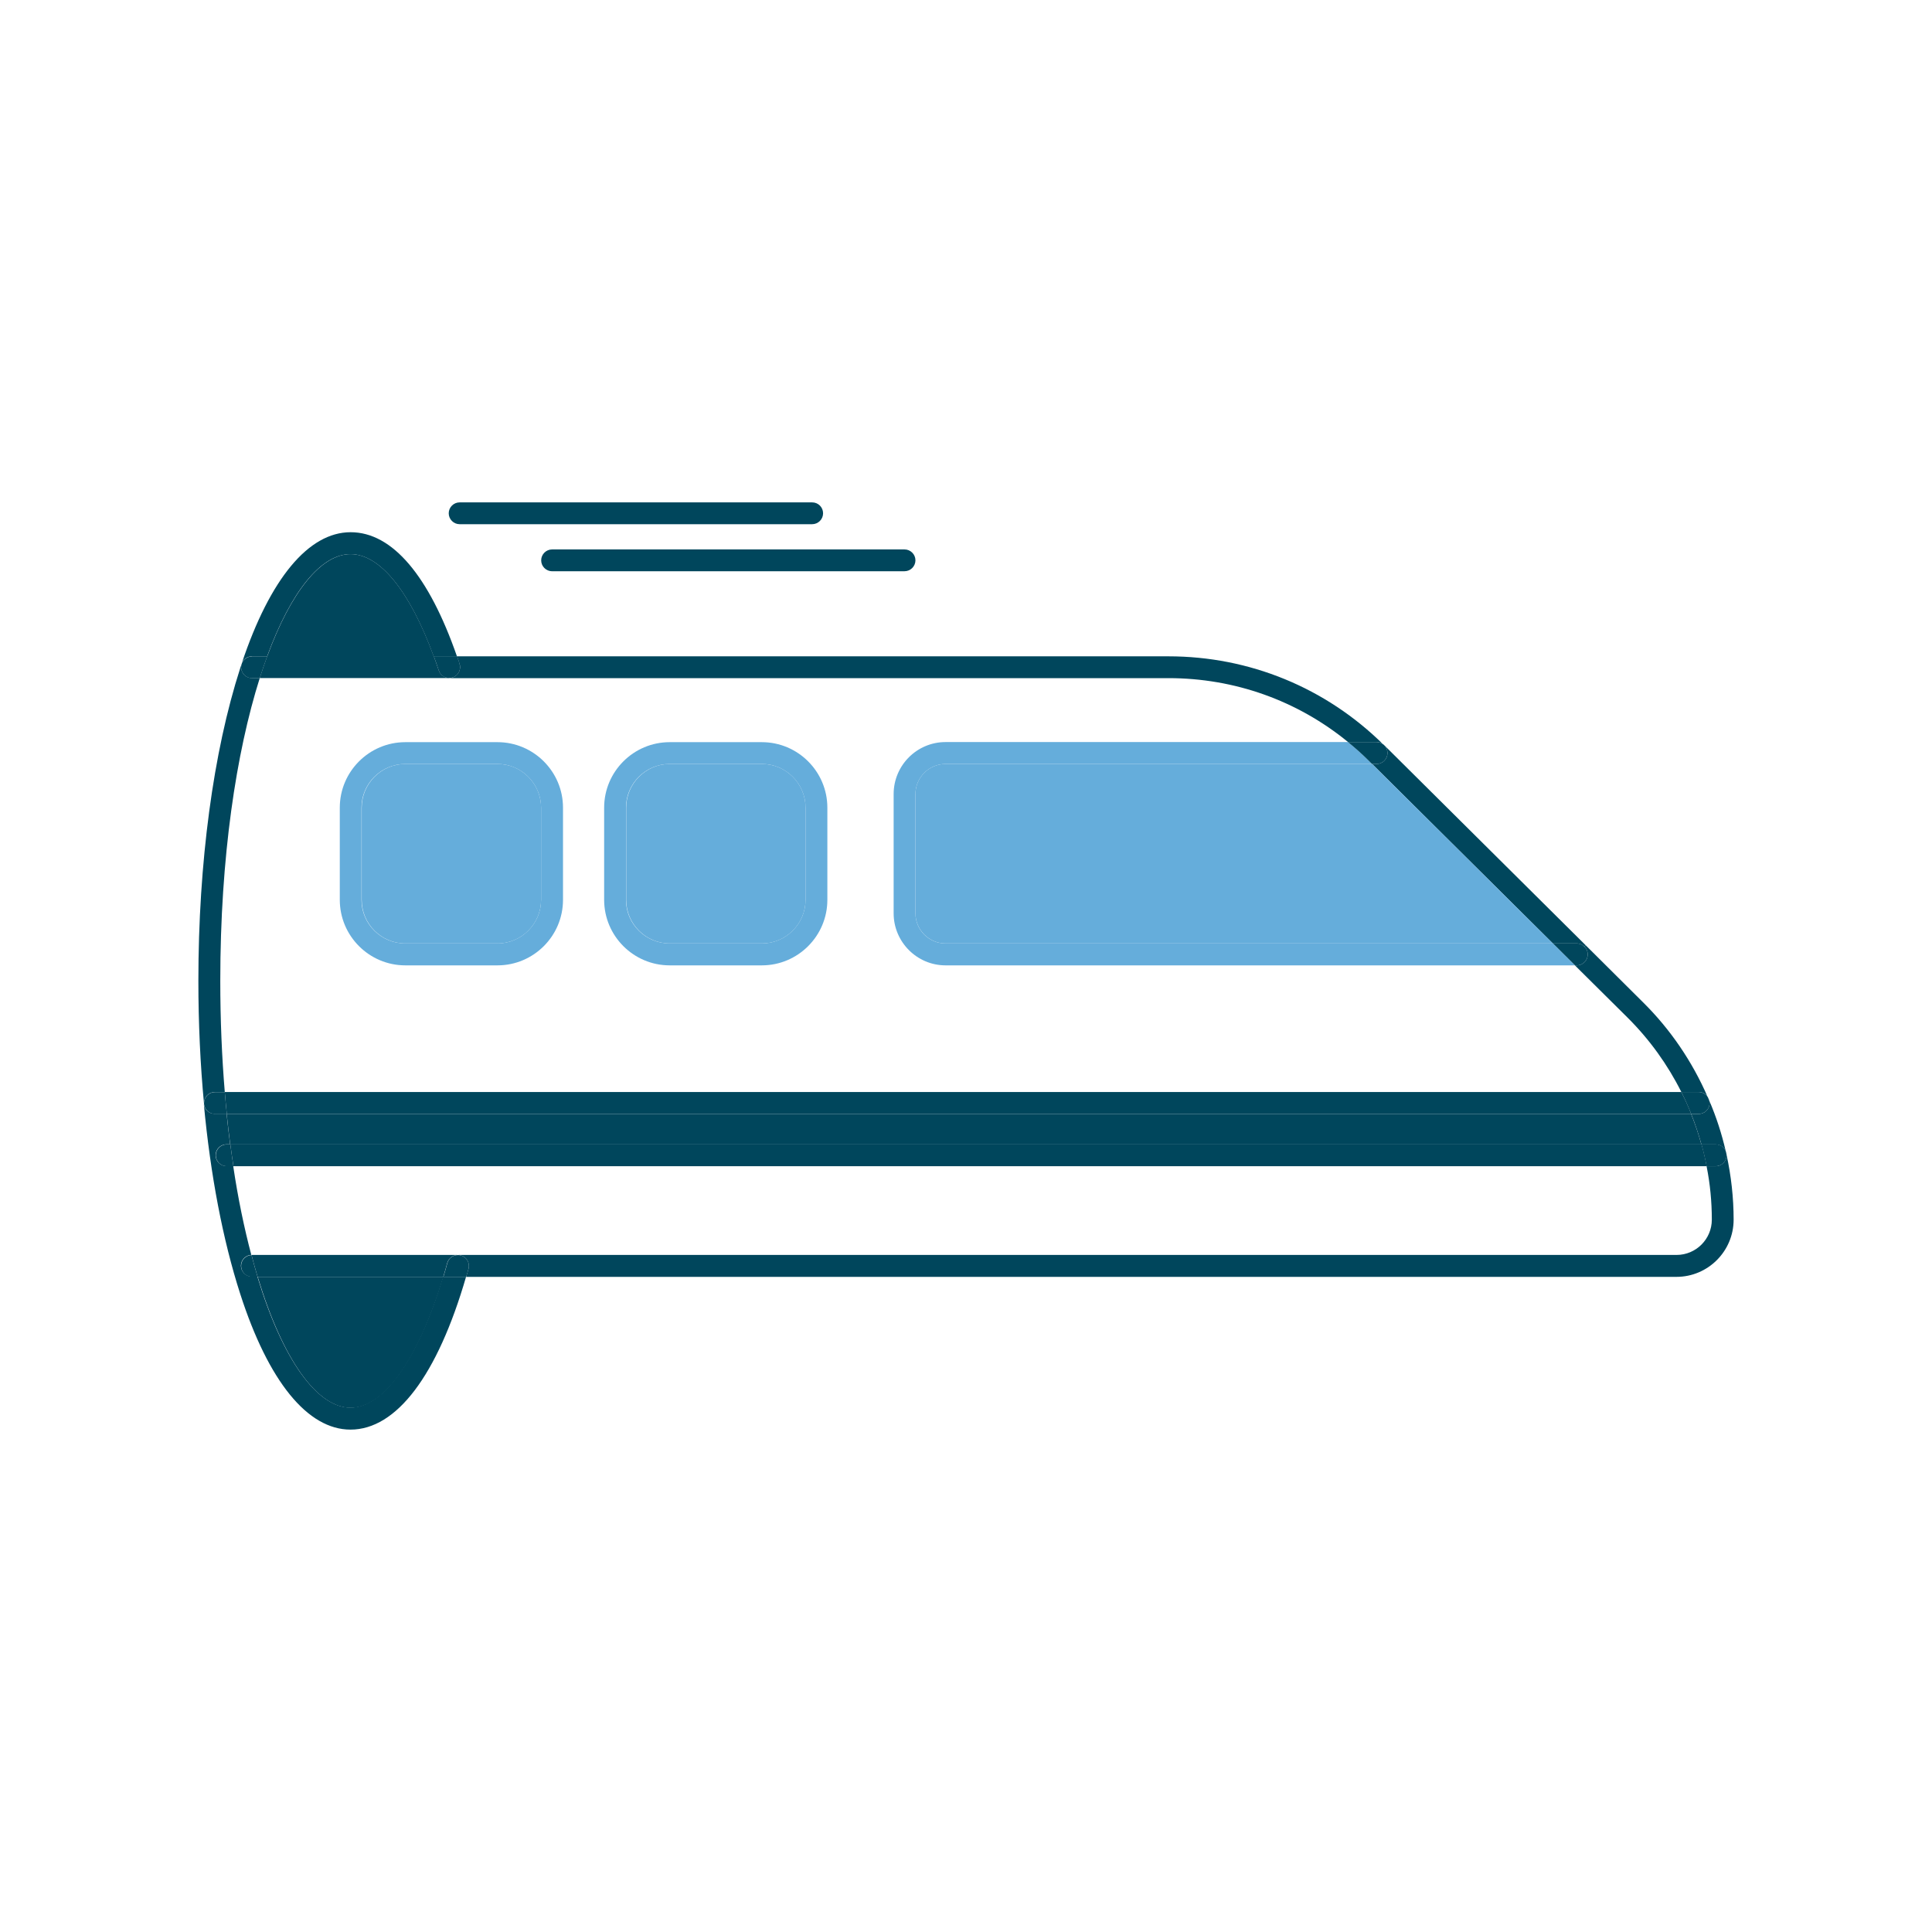 <svg width="112" height="112" viewBox="0 0 112 112" fill="none" xmlns="http://www.w3.org/2000/svg">
<path d="M100.091 66.944C100.358 68.177 100.5 69.435 100.5 70.705C100.5 72.534 99.013 74.021 97.185 74.021H27.023C27.067 73.872 27.11 73.711 27.16 73.556C27.253 73.221 27.054 72.868 26.713 72.775C26.658 72.757 26.602 72.75 26.546 72.75H97.191C98.319 72.75 99.236 71.833 99.236 70.705C99.236 69.664 99.137 68.629 98.932 67.607H99.459C99.806 67.607 100.091 67.322 100.091 66.975V66.944Z" fill="#00465C"/>
<path d="M100.091 66.944V66.975C100.091 67.328 99.806 67.607 99.459 67.607H98.932C98.852 67.179 98.752 66.758 98.635 66.337H99.459C99.725 66.337 99.948 66.498 100.041 66.721C100.06 66.795 100.072 66.863 100.091 66.932" fill="#00465C"/>
<path d="M100.042 66.733C100.066 66.801 100.085 66.87 100.091 66.944C100.072 66.876 100.06 66.801 100.042 66.733Z" fill="#00465C"/>
<path d="M100.041 66.727C99.948 66.504 99.719 66.343 99.459 66.343H98.635C98.467 65.742 98.269 65.153 98.04 64.577H98.474C98.827 64.577 99.106 64.292 99.106 63.945C99.106 63.901 99.106 63.858 99.093 63.815C99.496 64.756 99.812 65.729 100.041 66.727Z" fill="#00465C"/>
<path d="M99.093 63.814C99.099 63.858 99.106 63.895 99.106 63.944C99.106 64.298 98.82 64.576 98.474 64.576H98.04C97.866 64.143 97.68 63.721 97.47 63.306H98.474C98.69 63.306 98.882 63.418 98.994 63.585C99.025 63.659 99.056 63.734 99.087 63.808C99.087 63.808 99.087 63.808 99.087 63.814" fill="#00465C"/>
<path d="M99.093 63.808C99.062 63.734 99.031 63.66 99 63.591C99.044 63.66 99.075 63.728 99.093 63.808Z" fill="#00465C"/>
<path d="M99 63.585C98.889 63.418 98.697 63.306 98.474 63.306H97.47C96.677 61.72 95.629 60.263 94.359 58.999L91.298 55.963H91.409C91.756 55.963 92.041 55.678 92.041 55.331C92.041 55.151 91.973 54.996 91.855 54.878L91.93 54.804L95.251 58.107C96.844 59.681 98.108 61.552 98.994 63.591" fill="#00465C"/>
<path d="M98.932 67.607H13.533C13.471 67.192 13.409 66.77 13.353 66.337H98.641C98.759 66.758 98.858 67.179 98.938 67.607" fill="#00465C"/>
<path d="M98.635 66.343H13.347C13.272 65.766 13.204 65.177 13.142 64.576H98.034C98.263 65.153 98.468 65.741 98.629 66.343" fill="#00465C"/>
<path d="M97.47 63.306C97.68 63.721 97.873 64.143 98.04 64.576H13.148C13.105 64.161 13.068 63.734 13.031 63.306H97.47Z" fill="#00465C"/>
<path d="M91.93 54.804L91.855 54.878C91.744 54.767 91.583 54.692 91.409 54.692H90.021L79.542 44.288H79.802C80.149 44.288 80.434 44.003 80.434 43.656C80.434 43.476 80.366 43.321 80.248 43.203L91.93 54.804Z" fill="#00465C"/>
<path d="M91.855 54.879C91.973 54.99 92.041 55.151 92.041 55.331C92.041 55.678 91.756 55.963 91.409 55.963H91.298L90.021 54.693H91.409C91.583 54.693 91.744 54.761 91.855 54.879Z" fill="#00465C"/>
<path d="M90.021 54.693L91.298 55.963H54.816C53.156 55.963 51.805 54.606 51.805 52.945V46.035C51.805 44.368 53.156 43.018 54.816 43.018H78.148C78.569 43.358 78.972 43.718 79.356 44.102L79.542 44.288H54.816C53.856 44.288 53.069 45.069 53.069 46.035V52.945C53.069 53.912 53.85 54.693 54.816 54.693H90.021Z" fill="#65ADDB"/>
<path d="M79.542 44.288L90.021 54.693H54.816C53.856 54.693 53.069 53.905 53.069 52.945V46.035C53.069 45.069 53.85 44.288 54.816 44.288H79.542Z" fill="#65ADDB"/>
<path d="M80.249 43.203C80.366 43.315 80.434 43.476 80.434 43.656C80.434 44.003 80.149 44.288 79.802 44.288H79.536L79.35 44.102C78.966 43.718 78.563 43.358 78.142 43.018H79.796C79.951 43.018 80.087 43.073 80.199 43.16C80.218 43.172 80.23 43.191 80.242 43.203" fill="#00465C"/>
<path d="M80.205 43.16C80.094 43.073 79.957 43.017 79.802 43.017H78.148C75.21 40.613 71.573 39.312 67.737 39.312H26.038C26.106 39.312 26.174 39.299 26.236 39.275C26.571 39.163 26.751 38.804 26.639 38.475C26.59 38.327 26.546 38.184 26.49 38.048H67.731C72.428 38.048 76.859 39.863 80.199 43.166" fill="#00465C"/>
<path d="M52.437 31.851C52.784 31.851 53.069 32.136 53.069 32.483C53.069 32.83 52.784 33.115 52.437 33.115H32.006C31.652 33.115 31.373 32.83 31.373 32.483C31.373 32.136 31.659 31.851 32.006 31.851H52.437Z" fill="#00465C"/>
<path d="M46.698 52.164V46.822C46.698 45.428 45.564 44.288 44.164 44.288H38.822C37.428 44.288 36.288 45.422 36.288 46.822V52.164C36.288 53.558 37.422 54.693 38.822 54.693H44.164C45.558 54.693 46.698 53.558 46.698 52.164ZM47.963 46.822V52.164C47.963 54.259 46.258 55.963 44.164 55.963H38.822C36.728 55.963 35.023 54.259 35.023 52.164V46.822C35.023 44.728 36.728 43.024 38.822 43.024H44.164C46.258 43.024 47.963 44.728 47.963 46.822Z" fill="#65ADDB"/>
<path d="M47.083 29.124C47.436 29.124 47.715 29.409 47.715 29.756C47.715 30.103 47.43 30.388 47.083 30.388H26.645C26.298 30.388 26.013 30.103 26.013 29.756C26.013 29.409 26.298 29.124 26.645 29.124H47.077H47.083Z" fill="#00465C"/>
<path d="M46.699 46.822V52.164C46.699 53.558 45.564 54.693 44.17 54.693H38.828C37.434 54.693 36.3 53.558 36.3 52.164V46.822C36.3 45.428 37.434 44.288 38.828 44.288H44.17C45.564 44.288 46.699 45.422 46.699 46.822Z" fill="#65ADDB"/>
<path d="M31.367 52.164V46.822C31.367 45.428 30.233 44.288 28.833 44.288H23.491C22.097 44.288 20.956 45.422 20.956 46.822V52.164C20.956 53.558 22.09 54.693 23.491 54.693H28.833C30.227 54.693 31.367 53.558 31.367 52.164ZM32.638 46.822V52.164C32.638 54.259 30.933 55.963 28.839 55.963H23.497C21.403 55.963 19.698 54.259 19.698 52.164V46.822C19.698 44.728 21.403 43.024 23.497 43.024H28.839C30.933 43.024 32.638 44.728 32.638 46.822Z" fill="#65ADDB"/>
<path d="M31.367 46.822V52.164C31.367 53.558 30.233 54.693 28.839 54.693H23.497C22.103 54.693 20.969 53.558 20.969 52.164V46.822C20.969 45.428 22.103 44.288 23.497 44.288H28.839C30.233 44.288 31.367 45.422 31.367 46.822Z" fill="#65ADDB"/>
<path d="M26.713 72.775C27.054 72.868 27.253 73.221 27.16 73.556C27.116 73.717 27.073 73.872 27.023 74.021H25.703C25.784 73.76 25.858 73.494 25.933 73.221C26.013 72.936 26.267 72.757 26.546 72.757C26.602 72.757 26.658 72.757 26.713 72.781" fill="#00465C"/>
<path d="M25.697 74.021H27.017C25.356 79.74 22.983 82.876 20.318 82.876C17.833 82.876 15.559 80.081 13.923 75C12.919 71.883 12.2 68.115 11.816 64C11.847 64.323 12.12 64.57 12.448 64.57H13.136C13.198 65.171 13.266 65.76 13.341 66.337H13.13C12.783 66.337 12.498 66.621 12.498 66.969C12.498 67.316 12.783 67.601 13.13 67.601H13.52C13.799 69.478 14.159 71.201 14.568 72.744C14.233 72.763 13.966 73.041 13.966 73.376C13.966 73.711 14.251 74.008 14.598 74.008H14.921C16.377 78.817 18.385 81.6 20.312 81.6C22.239 81.6 24.241 78.78 25.685 74.008" fill="#00465C"/>
<path d="M26.639 38.475C26.751 38.81 26.571 39.169 26.236 39.274C26.168 39.299 26.1 39.305 26.038 39.305C25.778 39.305 25.524 39.138 25.437 38.872C25.344 38.587 25.245 38.308 25.146 38.041H26.497C26.546 38.178 26.596 38.326 26.645 38.469" fill="#00465C"/>
<path d="M14.611 72.75H26.54C26.267 72.75 26.007 72.936 25.926 73.215C25.852 73.488 25.778 73.76 25.697 74.014H14.933C14.815 73.612 14.691 73.184 14.58 72.75C14.586 72.75 14.605 72.75 14.617 72.75" fill="#00465C"/>
<path d="M26.49 38.048H25.139C23.757 34.267 22.022 32.123 20.318 32.123C18.614 32.123 16.873 34.267 15.485 38.048H14.605C14.344 38.048 14.115 38.209 14.022 38.432C15.658 33.542 17.889 30.853 20.324 30.853C22.76 30.853 24.873 33.4 26.49 38.048Z" fill="#00465C"/>
<path d="M26.038 39.306H15.057C15.2 38.865 15.342 38.444 15.491 38.035H25.146C25.245 38.302 25.338 38.581 25.437 38.865C25.524 39.132 25.778 39.299 26.038 39.299" fill="#00465C"/>
<path d="M14.933 74.02H25.703C24.259 78.792 22.276 81.612 20.331 81.612C18.385 81.612 16.396 78.829 14.939 74.02" fill="#00465C"/>
<path d="M25.146 38.048H15.491C16.879 34.268 18.627 32.123 20.324 32.123C22.022 32.123 23.764 34.268 25.146 38.048Z" fill="#00465C"/>
<path d="M14.611 38.048H15.491C15.342 38.45 15.2 38.878 15.057 39.318H14.611C14.264 39.318 13.979 39.033 13.979 38.686C13.979 38.624 13.985 38.562 14.004 38.506C14.016 38.481 14.022 38.463 14.028 38.438C14.121 38.215 14.351 38.054 14.611 38.054" fill="#00465C"/>
<path d="M14.611 39.312H15.057C13.694 43.625 12.77 49.673 12.77 56.861C12.77 59.13 12.863 61.286 13.031 63.306H12.46C12.107 63.306 11.828 63.591 11.828 63.938C11.828 63.963 11.828 63.982 11.828 64C11.611 61.707 11.5 59.309 11.5 56.861C11.5 50.02 12.361 43.581 13.929 38.723C13.954 38.649 13.979 38.568 14.004 38.5C13.985 38.556 13.979 38.618 13.979 38.68C13.979 39.033 14.264 39.312 14.611 39.312Z" fill="#00465C"/>
<path d="M14.933 74.021H14.611C14.264 74.021 13.979 73.736 13.979 73.389C13.979 73.042 14.245 72.775 14.58 72.757C14.691 73.197 14.815 73.618 14.933 74.021Z" fill="#00465C"/>
<path d="M13.533 67.607H13.142C12.795 67.607 12.51 67.322 12.51 66.975C12.51 66.628 12.795 66.343 13.142 66.343H13.353C13.409 66.777 13.47 67.198 13.533 67.613" fill="#00465C"/>
<path d="M13.148 64.577H12.461C12.132 64.577 11.86 64.329 11.829 64.007C11.829 63.988 11.829 63.963 11.829 63.945C11.829 63.598 12.114 63.312 12.461 63.312H13.031C13.068 63.74 13.105 64.168 13.148 64.583" fill="#00465C"/>
</svg>
